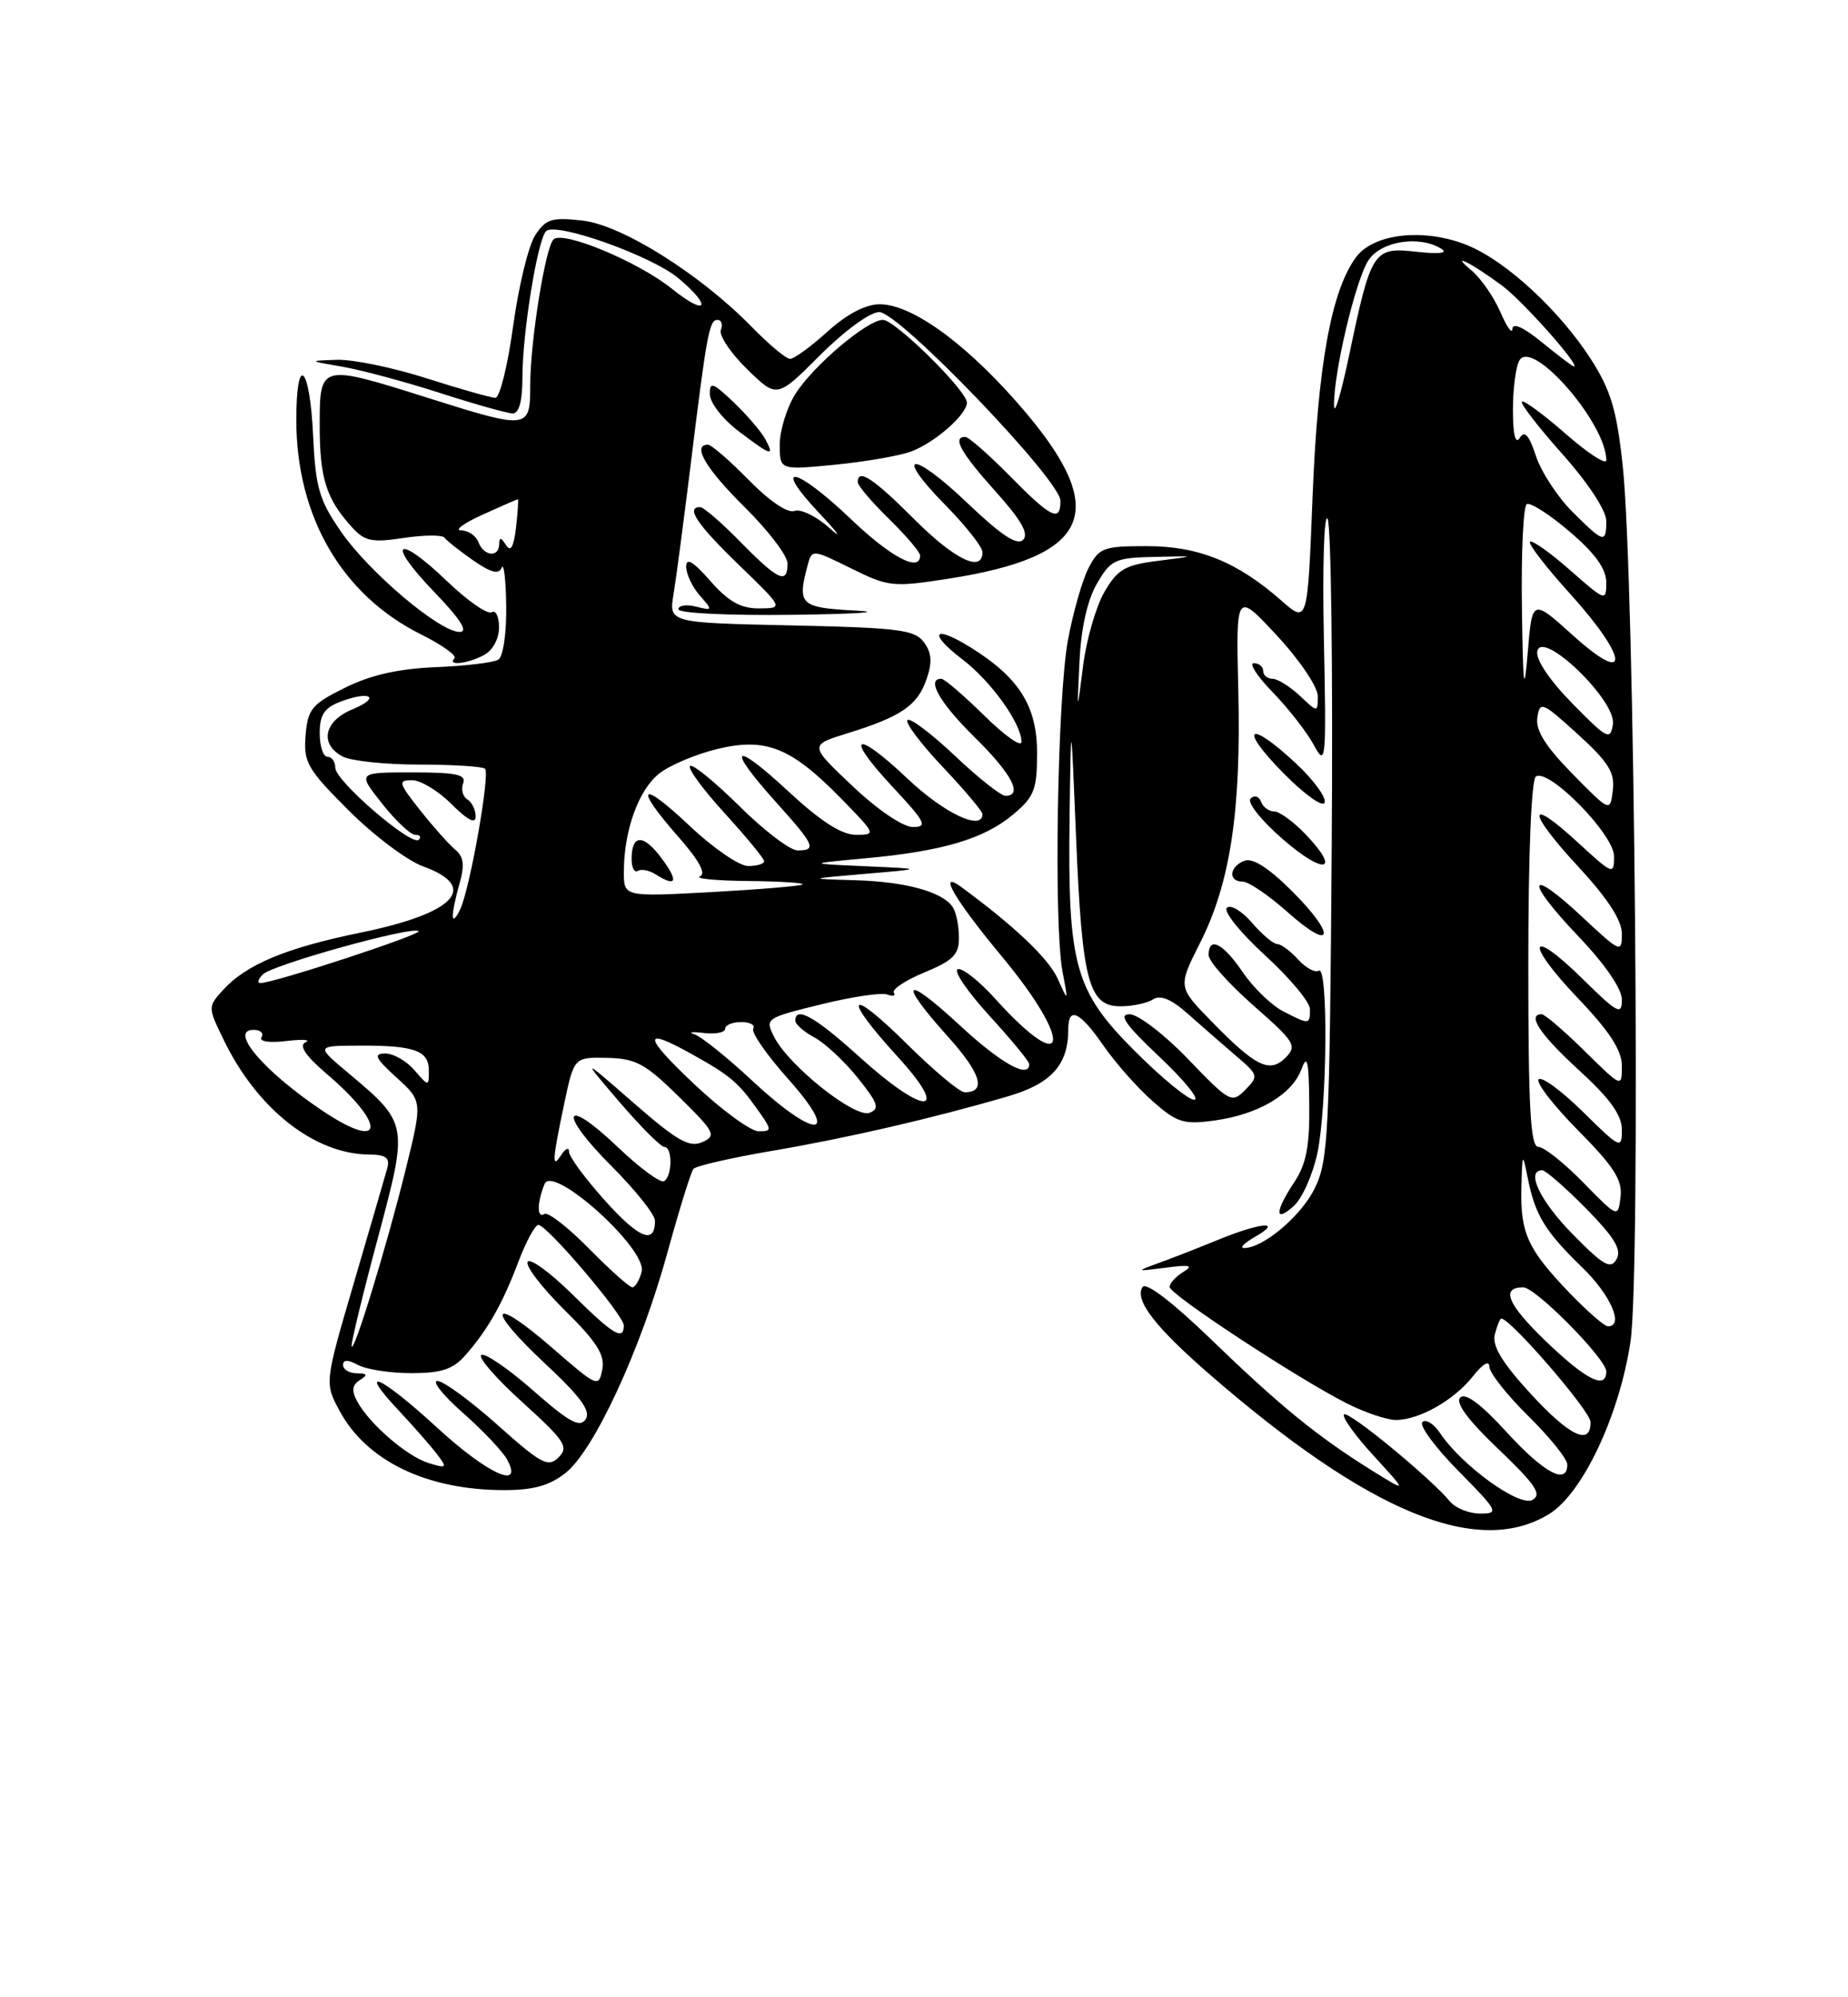 <?xml version="1.0" encoding="UTF-8" standalone="no"?>
<!DOCTYPE svg PUBLIC "-//W3C//DTD SVG 1.1//EN" "http://www.w3.org/Graphics/SVG/1.1/DTD/svg11.dtd" >
<svg xmlns="http://www.w3.org/2000/svg" xmlns:xlink="http://www.w3.org/1999/xlink" version="1.1" viewBox="0 0 237 256">
 <g >
 <path fill="currentColor"
d=" M 198.65 194.07 C 202.94 191.45 207.65 181.51 209.10 172.00 C 210.44 163.21 209.66 73.98 208.11 59.72 C 207.34 52.54 206.59 50.03 204.03 46.04 C 200.06 39.86 193.25 33.55 188.34 31.50 C 182.79 29.18 176.16 29.87 173.88 33.00 C 170.72 37.33 169.00 46.86 168.33 63.72 C 167.69 79.93 167.69 79.93 164.32 76.97 C 158.66 72.00 153.70 70.00 147.07 70.00 C 141.49 70.00 140.95 70.21 139.61 72.79 C 138.81 74.33 137.62 78.49 136.96 82.04 C 135.60 89.39 135.12 118.47 136.26 124.50 C 137.02 128.50 137.02 128.50 135.63 125.41 C 134.47 122.85 130.07 118.67 123.25 113.67 C 120.15 111.40 122.50 115.40 128.50 122.61 C 137.75 133.74 136.98 138.36 127.61 127.99 C 125.56 125.72 123.41 124.03 122.83 124.22 C 122.24 124.42 124.07 127.10 126.88 130.18 C 129.70 133.26 132.00 136.05 132.00 136.39 C 132.00 138.33 128.35 136.30 123.06 131.39 C 115.92 124.78 115.06 125.63 121.57 132.87 C 125.82 137.59 126.54 140.00 123.72 140.00 C 123.08 140.00 119.73 137.20 116.28 133.78 C 108.75 126.32 107.89 127.53 115.10 135.42 C 122.05 143.02 118.64 143.08 110.26 135.50 C 104.56 130.34 102.00 128.89 102.00 130.83 C 102.00 131.29 103.10 132.25 104.44 132.97 C 105.79 133.69 108.29 136.02 110.00 138.15 C 112.61 141.40 112.86 142.12 111.51 142.63 C 109.64 143.35 101.16 136.61 99.28 132.90 C 98.09 130.54 98.18 130.48 105.27 128.74 C 109.23 127.76 113.06 127.19 113.79 127.47 C 114.51 127.75 114.89 127.63 114.63 127.22 C 114.38 126.80 116.15 125.63 118.58 124.63 C 122.24 123.11 123.00 122.35 122.98 120.15 C 122.98 118.69 122.63 116.97 122.21 116.31 C 120.96 114.33 116.21 113.01 109.68 112.82 C 103.50 112.64 103.50 112.64 111.00 112.00 C 118.50 111.36 118.50 111.36 111.00 111.03 C 103.50 110.70 103.50 110.70 111.00 110.01 C 120.86 109.11 126.23 107.52 129.95 104.38 C 132.65 102.12 133.00 101.20 133.00 96.49 C 133.00 90.48 130.68 86.82 124.41 82.94 C 119.68 80.02 118.99 81.12 123.42 84.51 C 127.11 87.32 131.00 92.75 131.00 95.08 C 131.00 95.82 128.85 94.30 126.22 91.71 C 123.58 89.12 121.11 87.00 120.72 87.00 C 118.75 87.00 120.51 90.08 125.00 94.50 C 129.77 99.20 131.24 102.00 128.94 102.00 C 128.36 102.00 125.43 99.68 122.43 96.84 C 119.43 94.01 116.71 91.96 116.38 92.29 C 116.05 92.62 118.08 95.32 120.89 98.29 C 123.70 101.26 126.00 103.99 126.00 104.35 C 126.00 106.56 121.09 104.25 116.43 99.84 C 109.58 93.36 108.20 94.16 114.54 100.93 C 118.69 105.38 119.00 106.00 117.08 106.00 C 115.80 106.00 112.56 103.81 109.33 100.75 C 103.79 95.51 103.79 95.51 108.64 94.00 C 115.56 91.86 117.65 90.44 118.81 87.10 C 119.58 84.90 119.50 83.70 118.50 82.33 C 117.32 80.72 115.29 80.46 101.47 80.16 C 85.77 79.82 85.77 79.82 86.38 76.16 C 86.71 74.15 87.67 66.88 88.52 60.00 C 90.64 42.74 90.96 41.00 92.01 41.00 C 92.52 41.00 92.72 41.57 92.45 42.28 C 92.18 42.98 93.69 45.24 95.80 47.30 C 99.64 51.06 99.64 51.06 105.17 45.53 C 108.31 42.39 111.59 40.00 112.76 40.00 C 115.31 40.00 136.00 61.54 136.00 64.19 C 136.00 66.98 134.83 66.41 129.50 61.00 C 126.79 58.25 124.22 56.00 123.79 56.00 C 122.09 56.00 123.20 58.00 127.64 62.95 C 130.96 66.64 131.98 68.42 131.21 69.19 C 130.44 69.96 128.40 68.61 124.06 64.47 C 116.87 57.62 114.51 57.91 121.31 64.81 C 123.89 67.43 126.00 70.12 126.00 70.78 C 126.00 73.46 122.41 71.72 117.20 66.50 C 111.99 61.29 110.00 59.99 110.00 61.80 C 110.00 62.24 111.80 64.35 114.00 66.50 C 116.20 68.65 118.00 70.76 118.00 71.20 C 118.00 73.41 114.25 71.43 109.09 66.50 C 102.03 59.77 98.87 59.18 105.04 65.74 C 107.49 68.35 108.11 69.23 106.41 67.71 C 104.71 66.18 102.68 65.19 101.89 65.49 C 101.03 65.82 98.68 64.23 96.02 61.52 C 93.58 59.03 91.23 57.00 90.79 57.00 C 88.70 57.00 90.51 60.07 95.50 65.00 C 98.52 67.99 101.00 71.23 101.00 72.22 C 101.00 74.94 99.81 74.40 95.00 69.50 C 92.57 67.02 90.23 65.00 89.79 65.00 C 87.90 65.00 89.38 67.20 94.75 72.40 C 100.50 77.96 100.50 77.96 97.35 77.98 C 94.99 77.99 93.44 77.12 91.10 74.47 C 88.89 71.95 88.00 71.42 88.00 72.64 C 88.00 73.57 88.79 75.24 89.75 76.33 C 91.44 78.25 91.42 78.29 89.25 77.75 C 88.01 77.44 87.00 77.60 87.00 78.09 C 87.00 78.60 93.45 78.91 101.75 78.80 C 109.86 78.70 113.46 78.45 109.75 78.26 C 102.61 77.89 102.22 77.52 103.58 72.44 C 104.13 70.39 104.17 70.39 109.15 72.85 C 113.93 75.22 114.50 75.28 121.60 74.18 C 139.73 71.36 142.38 65.71 131.56 52.89 C 124.41 44.42 117.11 39.00 112.83 39.00 C 111.01 39.00 108.63 40.24 106.13 42.50 C 104.00 44.42 101.84 46.00 101.33 46.00 C 100.82 46.00 98.63 44.17 96.45 41.94 C 89.86 35.18 79.78 28.84 74.69 28.27 C 70.77 27.83 70.00 28.06 68.64 30.15 C 67.78 31.46 66.51 36.69 65.81 41.77 C 65.12 46.85 64.09 50.99 63.53 50.99 C 62.96 50.98 59.00 49.86 54.71 48.49 C 50.43 47.12 45.25 46.05 43.21 46.12 C 39.50 46.24 39.50 46.24 44.00 47.02 C 46.48 47.46 52.10 48.97 56.50 50.39 C 60.90 51.81 65.06 52.98 65.75 52.99 C 66.57 53.00 67.00 51.41 67.00 48.33 C 67.00 42.69 68.92 30.83 70.02 29.64 C 71.19 28.38 83.58 32.78 87.03 35.68 C 91.43 39.38 90.64 40.61 86.17 37.01 C 81.84 33.53 72.09 29.48 70.97 30.70 C 69.91 31.85 68.00 43.83 68.00 49.33 C 68.00 55.05 67.81 55.08 54.95 51.02 C 41.00 46.62 41.00 46.62 41.00 54.57 C 41.00 61.31 41.84 63.95 45.15 67.59 C 46.78 69.38 47.71 69.57 51.77 68.95 C 54.37 68.56 56.73 68.54 57.00 68.91 C 57.27 69.29 58.92 70.59 60.66 71.81 C 62.97 73.41 63.97 73.67 64.34 72.76 C 64.61 72.07 64.88 74.29 64.92 77.69 C 64.97 81.16 64.52 84.18 63.91 84.55 C 63.31 84.92 59.71 85.36 55.90 85.51 C 51.09 85.71 47.52 86.52 44.24 88.15 C 39.98 90.26 39.47 90.88 39.19 94.27 C 38.91 97.70 39.40 98.56 44.71 103.87 C 47.92 107.08 52.22 110.31 54.27 111.05 C 61.53 113.68 58.36 117.06 46.32 119.52 C 36.67 121.49 31.54 123.63 28.57 126.93 C 26.65 129.04 26.65 129.11 28.70 133.31 C 32.99 142.15 40.32 147.92 47.32 147.98 C 49.51 148.00 50.03 148.39 49.66 149.75 C 49.39 150.71 47.48 157.30 45.40 164.38 C 41.62 177.26 41.62 177.26 43.56 180.85 C 47.03 187.27 54.74 190.98 64.62 190.99 C 68.37 191.00 70.47 190.42 72.52 188.80 C 76.19 185.92 82.18 172.98 85.61 160.50 C 87.12 155.00 88.62 150.19 88.93 149.82 C 89.24 149.44 93.78 148.40 99.00 147.51 C 108.74 145.85 119.48 143.37 129.20 140.54 C 134.82 138.91 137.00 136.51 137.00 131.95 C 137.00 128.94 138.46 129.61 141.53 134.04 C 143.07 136.26 145.90 139.46 147.83 141.15 C 150.95 143.90 151.80 144.16 155.75 143.62 C 161.37 142.85 165.71 140.29 166.91 137.04 C 167.65 135.03 167.86 135.96 167.91 141.50 C 167.97 146.90 167.53 149.19 166.00 151.50 C 163.47 155.32 163.44 156.82 165.94 154.56 C 167.00 153.59 168.35 150.57 168.94 147.85 C 170.21 141.92 170.36 123.66 169.13 124.42 C 168.66 124.71 167.46 124.06 166.48 122.98 C 165.49 121.89 164.29 121.00 163.80 121.00 C 163.31 121.00 161.84 119.76 160.54 118.25 C 159.24 116.74 157.79 115.89 157.34 116.36 C 156.88 116.83 159.09 119.57 162.25 122.46 C 165.41 125.34 168.00 128.45 168.00 129.35 C 168.00 131.35 167.92 131.36 164.52 129.60 C 163.03 128.82 160.71 126.57 159.37 124.60 C 156.84 120.87 155.00 119.96 155.00 122.42 C 155.00 123.20 157.59 126.10 160.75 128.88 C 166.07 133.55 166.38 134.05 164.87 135.56 C 162.82 137.61 161.04 136.73 155.28 130.82 C 151.06 126.49 151.06 126.49 153.93 120.80 C 157.78 113.17 159.18 103.93 158.81 88.58 C 158.50 75.80 158.50 75.80 163.75 81.45 C 166.67 84.59 169.00 88.04 169.00 89.22 C 169.00 91.35 169.00 91.35 166.69 89.17 C 165.41 87.98 163.84 87.00 163.19 87.00 C 162.53 87.00 162.00 86.55 162.00 86.00 C 162.00 85.45 161.46 85.00 160.80 85.00 C 160.14 85.00 161.23 86.69 163.24 88.75 C 165.24 90.81 167.61 93.85 168.50 95.50 C 170.04 98.35 170.11 97.66 169.78 81.77 C 169.59 72.56 169.81 65.69 170.26 66.50 C 170.71 67.31 170.95 86.09 170.79 108.24 C 170.52 145.59 170.36 148.78 168.58 152.37 C 166.82 155.92 161.90 160.04 159.50 159.96 C 158.95 159.94 159.62 159.29 161.00 158.50 C 164.63 156.42 161.64 156.68 156.19 158.92 C 153.61 159.98 150.15 161.33 148.50 161.92 C 145.63 162.96 145.68 162.98 149.50 162.48 C 152.62 162.07 153.11 162.20 151.75 163.03 C 150.79 163.62 150.00 164.48 150.00 164.95 C 150.00 165.91 166.34 176.64 172.71 179.87 C 175.03 181.04 177.86 182.00 179.01 182.00 C 182.01 182.00 186.49 179.46 188.91 176.39 C 190.14 174.82 191.00 174.32 191.00 175.15 C 191.00 175.94 193.25 178.79 196.00 181.50 C 198.75 184.21 201.00 187.00 201.00 187.71 C 201.00 190.40 198.03 188.81 193.23 183.57 C 189.94 179.96 187.93 178.47 187.27 179.13 C 186.61 179.79 188.26 182.02 192.18 185.75 C 196.96 190.32 197.78 191.54 196.53 192.25 C 194.85 193.18 187.51 187.88 184.70 183.71 C 183.89 182.49 182.86 181.85 182.42 182.27 C 181.98 182.70 184.05 185.51 187.02 188.52 C 192.13 193.69 192.29 194.00 189.84 194.00 C 188.41 194.00 186.68 193.31 185.98 192.47 C 183.42 189.40 172.91 180.76 172.37 181.29 C 172.07 181.60 173.77 183.98 176.16 186.58 C 180.50 191.31 180.50 191.31 176.00 188.51 C 169.00 184.16 164.17 180.23 155.36 171.71 C 150.31 166.84 146.95 164.28 146.52 164.97 C 145.48 166.64 148.13 170.08 155.17 176.19 C 175.62 193.92 189.52 199.64 198.65 194.07 Z  M 165.72 114.24 C 162.71 111.24 160.65 109.92 159.59 110.33 C 157.64 111.07 157.48 113.00 159.37 113.00 C 160.13 113.00 162.71 114.76 165.12 116.90 C 170.97 122.12 171.45 119.97 165.72 114.24 Z  M 167.42 106.92 C 165.88 105.31 164.07 104.00 163.40 104.00 C 162.72 104.00 161.97 103.44 161.72 102.75 C 161.47 102.06 160.88 101.88 160.39 102.35 C 159.89 102.82 161.67 105.08 164.50 107.55 C 169.87 112.22 172.05 111.75 167.42 106.92 Z  M 166.18 97.83 C 160.13 92.18 158.76 93.17 164.53 99.03 C 167.33 101.87 169.66 103.53 169.88 102.86 C 170.10 102.19 168.44 99.93 166.18 97.83 Z  M 62.07 83.96 C 63.19 83.36 64.00 81.88 64.00 80.41 C 64.00 79.02 63.57 78.15 63.05 78.47 C 62.52 78.79 59.96 77.01 57.35 74.51 C 50.86 68.29 49.43 69.37 55.63 75.81 C 59.06 79.37 60.10 81.00 58.95 81.00 C 56.38 81.00 47.35 73.37 43.74 68.15 C 40.92 64.08 40.47 62.53 40.15 55.75 C 39.73 46.76 38.00 45.21 38.00 53.82 C 38.00 66.20 43.84 76.25 53.97 81.30 C 56.68 82.65 58.63 84.04 58.29 84.38 C 57.28 85.38 59.96 85.09 62.07 83.96 Z  M 116.88 57.86 C 119.92 56.71 124.00 53.13 124.00 51.61 C 124.00 50.07 114.79 41.00 113.23 41.00 C 111.21 41.00 104.18 46.97 101.96 50.57 C 100.88 52.31 100.00 55.20 100.00 57.00 C 100.00 60.26 100.00 60.26 107.13 59.56 C 111.05 59.17 115.43 58.41 116.88 57.86 Z  M 98.12 56.25 C 97.60 55.29 95.78 53.18 94.09 51.56 C 91.39 49.00 91.00 48.87 91.04 50.56 C 91.06 51.63 92.70 53.74 94.70 55.25 C 98.94 58.47 99.40 58.60 98.12 56.25 Z  M 56.02 182.95 C 48.82 176.34 45.64 174.92 51.10 180.75 C 53.03 182.81 55.26 185.35 56.05 186.39 C 57.39 188.16 57.31 188.24 54.99 187.53 C 52.22 186.69 47.38 182.52 45.81 179.62 C 45.06 178.25 45.15 177.52 46.15 176.89 C 47.20 176.22 47.11 176.03 45.75 176.02 C 44.79 176.01 44.00 175.53 44.00 174.96 C 44.00 174.25 44.60 174.25 45.93 174.96 C 47.00 175.53 50.07 176.00 52.76 176.00 C 56.58 176.00 58.09 175.51 59.64 173.75 C 62.53 170.49 64.44 167.13 66.47 161.75 C 67.46 159.14 68.62 157.00 69.04 157.00 C 70.15 157.00 80.00 168.57 80.00 169.89 C 80.00 171.90 78.63 171.07 73.40 165.90 C 70.56 163.10 67.98 161.22 67.67 161.73 C 67.35 162.24 69.48 165.02 72.39 167.90 C 76.55 172.00 77.60 173.65 77.24 175.54 C 76.79 177.87 76.59 177.78 70.88 172.81 C 62.94 165.90 62.10 167.49 69.87 174.74 C 74.47 179.03 75.81 180.86 75.11 181.91 C 74.37 183.04 73.00 182.29 68.38 178.23 C 65.19 175.43 62.19 173.38 61.73 173.67 C 61.26 173.96 63.63 176.69 67.01 179.74 C 72.45 184.67 72.97 185.46 71.64 186.79 C 70.31 188.12 69.43 187.66 63.82 182.65 C 60.34 179.55 56.87 177.01 56.11 177.00 C 55.34 177.00 56.82 178.85 59.38 181.10 C 61.94 183.36 64.50 186.06 65.05 187.10 C 67.17 191.05 62.50 188.91 56.02 182.95 Z  M 196.19 178.52 C 192.59 174.58 191.33 172.47 191.71 171.02 C 192.00 169.91 192.37 169.00 192.53 169.00 C 193.72 169.00 203.96 180.86 203.98 182.25 C 204.02 185.40 201.29 184.09 196.19 178.52 Z  M 198.24 171.90 C 193.33 167.18 192.42 165.00 195.35 165.00 C 196.93 165.00 206.00 174.18 206.00 175.78 C 206.00 178.17 203.42 176.88 198.24 171.90 Z  M 45.09 172.50 C 45.06 171.95 46.57 165.71 48.47 158.64 C 52.38 144.00 52.38 144.01 44.62 137.49 C 40.50 134.04 40.50 134.04 46.17 134.02 C 53.21 134.00 55.00 134.65 55.00 137.26 C 55.00 139.28 54.98 139.28 53.13 137.15 C 52.11 135.97 50.42 135.01 49.38 135.03 C 47.85 135.05 48.12 135.62 50.84 138.10 C 54.19 141.14 54.19 141.14 52.00 150.00 C 49.58 159.81 45.20 174.06 45.09 172.50 Z  M 201.32 165.75 C 195.94 160.15 194.98 158.08 195.11 152.32 C 195.23 147.71 195.26 147.65 195.93 151.00 C 196.88 155.76 198.14 157.82 202.92 162.45 C 206.57 165.99 208.32 170.00 206.21 170.00 C 205.77 170.00 203.58 168.09 201.32 165.75 Z  M 75.54 160.04 C 72.86 157.32 70.29 155.32 69.83 155.60 C 68.85 156.21 68.85 154.23 69.83 151.77 C 70.86 149.15 83.04 160.12 82.29 163.00 C 82.00 164.10 81.46 165.00 81.10 165.00 C 80.73 165.00 78.23 162.77 75.54 160.04 Z  M 201.71 158.21 C 197.51 153.95 195.62 150.00 197.79 150.00 C 198.22 150.00 200.74 152.20 203.40 154.89 C 207.06 158.62 208.00 160.17 207.32 161.39 C 206.57 162.74 205.66 162.23 201.71 158.21 Z  M 77.59 153.89 C 75.07 151.08 72.99 148.27 72.98 147.64 C 72.98 147.01 72.53 147.18 72.00 148.00 C 70.75 149.94 70.81 148.82 72.35 141.50 C 73.62 135.50 73.62 135.50 77.86 135.59 C 81.55 135.67 82.76 136.33 87.09 140.59 C 91.69 145.12 91.92 145.56 90.06 146.39 C 88.41 147.12 86.84 146.23 81.29 141.39 C 74.53 135.50 74.53 135.50 79.45 141.25 C 82.16 144.41 84.75 147.00 85.19 147.00 C 86.26 147.00 86.24 150.73 85.17 151.39 C 84.71 151.68 82.03 149.70 79.20 147.00 C 72.19 140.32 71.52 142.57 78.46 149.50 C 81.50 152.55 84.00 155.68 84.00 156.46 C 84.00 159.58 81.97 158.76 77.59 153.89 Z  M 203.04 151.56 C 200.59 149.05 198.00 147.00 197.29 147.00 C 196.27 147.00 196.00 142.05 196.00 123.56 C 196.00 109.41 196.39 99.88 196.98 99.52 C 198.67 98.47 207.00 106.98 207.00 109.75 C 207.00 112.17 206.85 112.11 202.42 108.04 C 195.80 101.93 195.76 103.90 202.36 111.03 C 206.18 115.15 208.00 117.95 208.00 119.69 C 208.00 122.18 207.82 122.11 202.93 117.54 C 195.89 110.95 195.46 112.70 202.34 119.92 C 205.84 123.59 208.00 126.72 208.00 128.14 C 208.00 130.17 207.45 129.88 203.02 125.52 C 196.04 118.65 195.46 120.70 202.34 127.92 C 206.45 132.22 208.00 134.62 208.00 136.64 C 208.00 139.42 207.99 139.41 203.22 134.71 C 200.58 132.12 198.11 130.00 197.72 130.00 C 195.77 130.00 197.53 132.63 202.50 137.17 C 206.48 140.81 208.00 142.92 208.00 144.81 C 208.00 147.32 207.80 147.23 203.02 142.52 C 200.29 139.83 197.72 137.94 197.33 138.34 C 196.94 138.73 199.21 141.68 202.39 144.89 C 207.01 149.56 208.09 151.26 207.83 153.42 C 207.50 156.11 207.50 156.11 203.04 151.56 Z  M 41.39 142.39 C 33.84 137.34 29.29 132.00 32.52 132.00 C 33.40 132.00 33.86 132.42 33.54 132.94 C 33.20 133.49 34.51 133.70 36.73 133.43 C 38.80 133.18 39.91 133.26 39.19 133.59 C 38.29 134.01 39.16 135.30 41.95 137.69 C 49.65 144.28 49.25 147.66 41.39 142.39 Z  M 89.08 139.00 C 82.44 132.74 82.33 131.54 88.72 135.11 C 93.60 137.82 94.67 138.72 97.11 142.16 C 99.03 144.86 99.04 145.00 97.29 145.00 C 96.28 145.00 92.58 142.30 89.08 139.00 Z  M 96.49 138.54 C 93.27 135.53 89.92 132.85 89.06 132.57 C 88.20 132.30 88.74 132.22 90.25 132.40 C 91.76 132.58 93.00 132.34 93.00 131.86 C 93.00 131.39 93.93 131.00 95.06 131.00 C 96.19 131.00 96.88 131.38 96.60 131.84 C 96.31 132.31 98.34 135.23 101.12 138.34 C 107.93 145.99 104.65 146.12 96.49 138.54 Z  M 145.54 134.72 C 137.83 127.02 136.92 123.75 137.17 104.70 C 137.35 91.50 137.35 91.50 138.01 107.50 C 138.77 125.80 139.62 129.01 143.73 128.98 C 145.25 128.98 147.13 128.57 147.89 128.09 C 148.85 127.48 150.25 128.08 152.39 129.99 C 154.10 131.51 156.85 133.91 158.50 135.32 C 161.39 137.78 161.43 137.94 159.70 139.69 C 157.97 141.44 157.71 141.30 152.37 135.75 C 149.32 132.58 145.95 130.00 144.87 130.00 C 143.39 130.00 144.33 131.34 148.70 135.46 C 151.89 138.47 153.90 140.94 153.16 140.96 C 152.42 140.98 148.99 138.18 145.54 134.72 Z  M 33.71 124.89 C 34.96 123.64 52.97 118.64 53.68 119.35 C 54.11 119.77 35.13 126.00 33.39 126.00 C 32.96 126.00 33.10 125.50 33.71 124.89 Z  M 58.07 117.49 C 58.03 116.94 58.41 115.05 58.92 113.30 C 59.61 110.87 59.48 109.82 58.38 108.90 C 57.58 108.24 55.55 105.96 53.88 103.85 C 51.10 100.34 51.01 100.00 52.84 100.00 C 53.94 100.00 56.23 101.38 57.92 103.08 C 59.99 105.14 61.00 105.66 61.00 104.64 C 61.00 103.80 60.52 102.82 59.93 102.46 C 59.34 102.09 59.11 101.17 59.40 100.40 C 59.83 99.28 58.52 99.00 52.88 99.00 C 45.83 99.00 45.83 99.00 49.00 103.00 C 50.74 105.20 52.66 107.00 53.25 107.00 C 53.85 107.00 54.05 107.28 53.71 107.63 C 52.80 108.53 43.00 100.09 43.00 98.41 C 43.00 97.63 42.55 97.00 42.00 97.00 C 41.45 97.00 41.00 95.64 41.00 93.98 C 41.00 91.62 41.59 90.73 43.65 89.94 C 47.52 88.47 48.92 89.38 45.17 90.93 C 41.55 92.43 40.95 95.37 43.93 96.96 C 45.00 97.53 49.42 98.00 53.77 98.00 C 58.11 98.00 61.91 98.24 62.21 98.54 C 62.86 99.20 60.31 113.71 59.04 116.50 C 58.54 117.60 58.10 118.05 58.07 117.49 Z  M 80.01 111.73 C 80.01 106.45 81.90 101.22 84.55 99.14 C 85.91 98.07 89.28 96.65 92.03 95.99 C 98.26 94.50 101.47 95.80 107.96 102.44 C 112.34 106.92 112.37 107.00 109.77 107.00 C 107.93 107.00 105.24 105.27 101.06 101.39 C 93.95 94.81 93.05 95.62 99.50 102.79 C 104.49 108.33 104.78 109.00 102.28 109.00 C 101.33 109.00 97.97 106.44 94.81 103.31 C 91.64 100.18 88.80 97.87 88.49 98.18 C 88.17 98.49 90.19 101.23 92.96 104.26 C 95.73 107.30 98.00 110.05 98.00 110.39 C 98.00 110.73 97.07 111.00 95.94 111.00 C 94.81 111.00 91.43 108.68 88.44 105.85 C 82.08 99.84 81.22 100.70 87.01 107.27 C 89.67 110.29 90.59 112.00 89.76 112.33 C 89.07 112.61 91.84 112.88 95.92 112.92 C 100.00 112.96 103.15 113.16 102.92 113.36 C 102.69 113.56 97.44 114.00 91.25 114.34 C 80.00 114.95 80.00 114.95 80.01 111.73 Z  M 84.87 110.04 C 82.52 106.86 81.00 106.89 81.00 110.12 C 81.00 111.22 81.36 111.90 81.80 111.62 C 82.24 111.35 83.25 111.55 84.05 112.05 C 86.76 113.77 87.07 113.01 84.87 110.04 Z  M 201.66 99.18 C 198.19 95.65 196.92 93.61 197.16 91.98 C 197.48 89.83 197.77 89.95 202.34 94.10 C 206.29 97.69 207.12 99.02 206.84 101.30 C 206.50 104.10 206.50 104.10 201.66 99.18 Z  M 201.65 90.17 C 198.73 87.19 196.94 84.54 197.15 83.48 C 197.72 80.58 207.31 89.80 206.85 92.81 C 206.53 94.94 206.15 94.75 201.65 90.17 Z  M 138.44 84.80 C 138.65 80.49 139.45 76.91 140.68 74.80 C 142.46 71.74 143.00 71.49 148.05 71.38 C 153.50 71.25 153.50 71.25 148.55 71.88 C 144.28 72.41 143.33 72.96 141.64 75.87 C 140.56 77.73 139.32 82.00 138.90 85.37 C 138.12 91.50 138.12 91.50 138.44 84.80 Z  M 195.18 77.81 C 195.08 70.83 195.36 64.89 195.80 64.62 C 196.24 64.35 198.72 65.93 201.30 68.14 C 204.58 70.94 206.00 72.91 206.00 74.66 C 206.00 77.11 205.89 77.07 201.35 73.07 C 198.79 70.82 196.48 69.19 196.22 69.44 C 195.96 69.70 198.28 72.71 201.38 76.13 C 208.87 84.41 209.13 88.11 201.75 81.46 C 196.50 76.73 196.50 76.73 195.93 83.61 C 195.46 89.25 195.32 88.20 195.18 77.81 Z  M 61.36 69.50 C 61.05 68.67 60.05 67.99 59.14 67.98 C 58.24 67.97 59.46 67.07 61.86 65.98 C 64.26 64.89 66.30 64.00 66.41 64.00 C 66.51 64.00 66.41 65.62 66.18 67.61 C 65.88 70.12 65.49 70.81 64.89 69.86 C 64.26 68.86 64.03 68.83 64.02 69.75 C 63.99 71.50 62.06 71.31 61.36 69.50 Z  M 201.63 65.57 C 199.74 63.68 197.65 60.47 196.98 58.45 C 196.09 55.75 195.53 55.13 194.90 56.13 C 194.34 57.01 194.03 55.71 194.03 52.50 C 194.03 49.75 194.41 46.90 194.88 46.16 C 196.60 43.45 206.00 54.29 206.00 58.98 C 206.00 59.63 203.66 58.11 200.80 55.61 C 197.94 53.11 195.41 51.25 195.18 51.48 C 194.95 51.72 197.29 54.74 200.37 58.20 C 203.66 61.88 205.99 65.44 206.00 66.75 C 206.00 69.70 205.68 69.62 201.63 65.57 Z  M 171.09 52.00 C 171.00 47.89 173.84 35.89 175.50 33.36 C 177.12 30.89 182.07 30.12 184.88 31.91 C 185.74 32.45 184.50 32.59 181.67 32.27 C 176.13 31.64 175.85 32.08 173.03 45.50 C 171.99 50.45 171.12 53.38 171.09 52.00 Z  M 197.75 43.87 C 195.41 41.96 193.99 41.31 193.96 42.15 C 193.94 42.89 193.25 41.92 192.42 40.00 C 191.59 38.08 189.92 35.67 188.71 34.66 C 185.81 32.25 188.63 33.65 192.64 36.61 C 195.30 38.58 202.84 47.07 201.83 46.97 C 201.65 46.95 199.81 45.55 197.75 43.87 Z "/>
</g>
</svg>